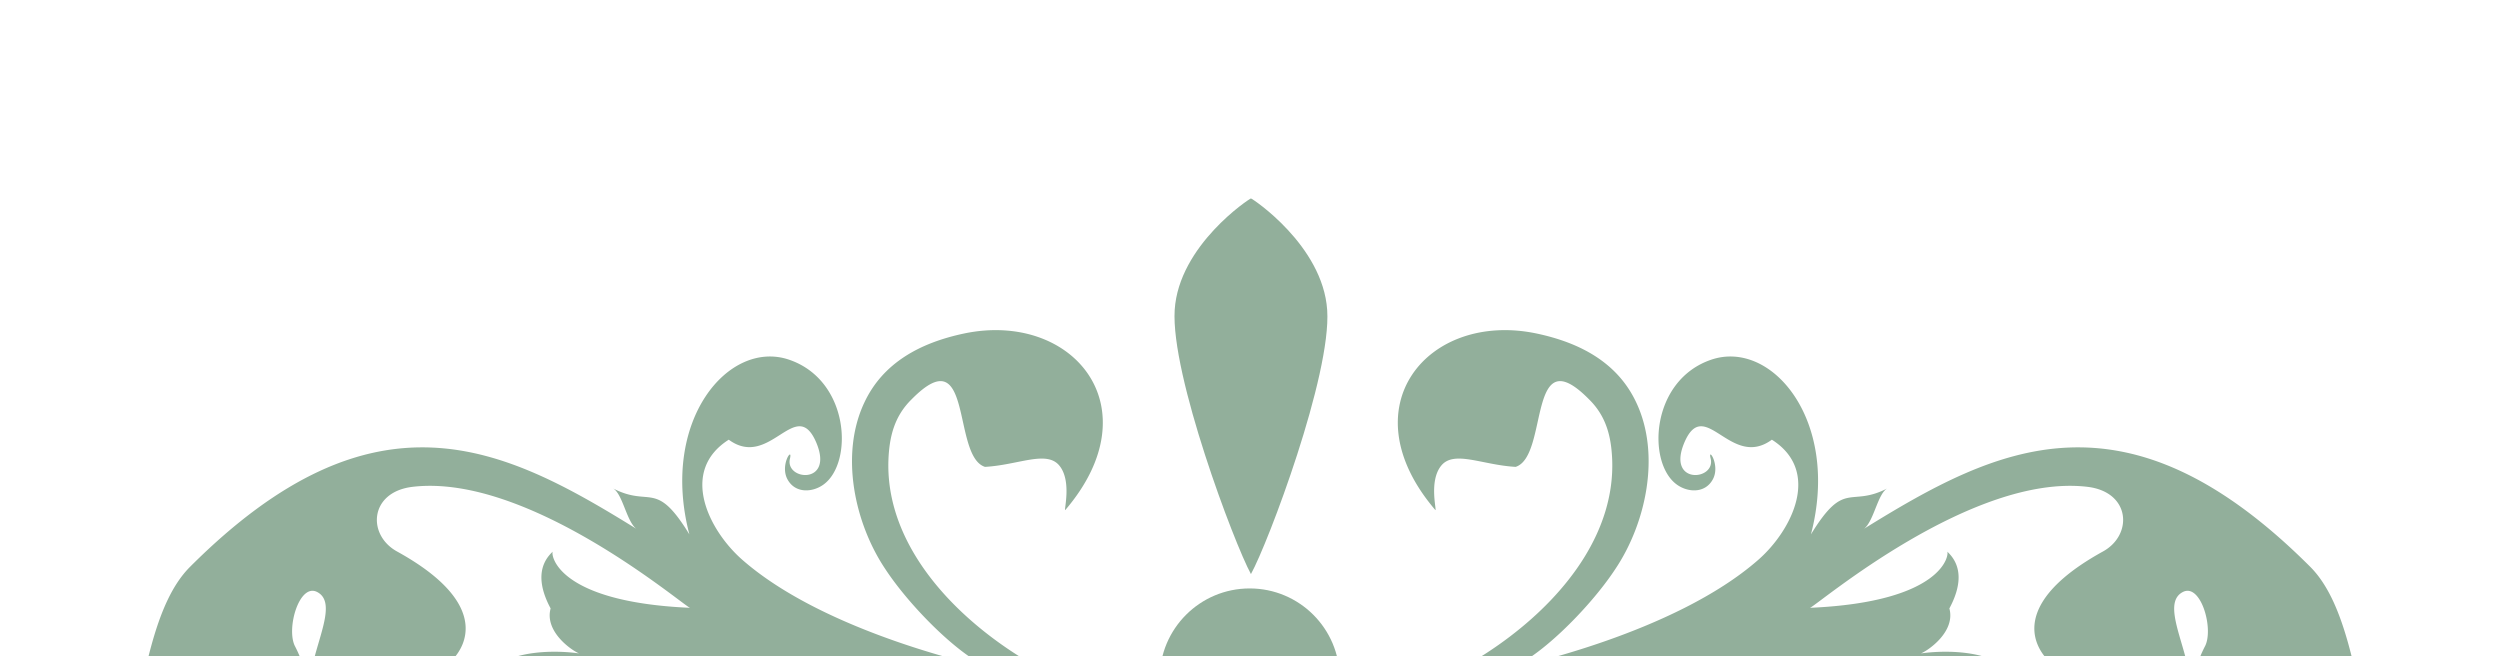 <svg id="decorator" xmlns="http://www.w3.org/2000/svg" viewBox="0 0 800 210">
  <defs>
    <style>
      .cls-1 {
        fill: #92af9b;
      }
    </style>
  </defs>
  <title>top</title>
  <g id="stalk">
    <path id="stalk-2" class="cls-1" d="M400.3,63.5c.4,0,23,15,24.4,35.7s-18.9,74.6-24.4,84.5c-5.4-9.9-25.7-63.8-24.4-84.5S399.9,63.5,400.3,63.5Z"/>
  </g>
  <g id="flourish">
    <path id="leaf" class="cls-1" d="M425.7,229.7a99.4,99.4,0,0,0,33.8,3.4c34.7-2.3,106.8-32.9,153.7-17.7,12,3.9,33.9,26.7,17.8,38.7,10.7-8.1,23.5-15.7,17.3-32.6s-33.6-12.4-33.6-12.4c2.6-1.1,11.1-7.1,9.1-14.4,3.6-6.7,4.5-13.4-.7-18.2.7.6-.7,16.1-43.9,18,2.3-.8,51.8-43.2,88.9-38.7,13.7,1.7,14.5,15.4,4.8,20.7-41.7,23-12.3,42.5-5.5,40.3-3.2,8.7,13.9,20.3,24.9,15.9,21-8.5-4.4-37.5,6.1-43.2,5.8-3.2,10.1,11.7,7.2,17.3-14.7,28.3,21.7,34.7,23.1,16.2-1.4,18.5,25.7,18.8,20.9-.4,4.7,11.8,6.5,59.3,41.3,48.2,14.3-4.6,2.7-25.9-7-12.7,7.9-9.5,16.3,5.5,6.6,8.6-40,12.9-27.7-61.7-51.2-85.3C680,122.1,638.8,143,596.5,169.2c3.2-2.5,4.4-11.5,7.6-13-12.2,6.4-13.7-3-24.6,14.8,9.5-36.3-12.5-62.5-31.9-55.9S527,148,536.5,155c3.5,2.6,9.1,3,11.6-1.6s-1.7-10.6-.7-6.7c1.8,7.1-14.2,8.6-8.4-5.1,6.5-15.2,14.8,8.8,28-.9,15.9,10.1,6.4,29-4.3,38.4-27,23.7-77.4,34.3-80.7,35.1,9.2-2.3,26.5-19.3,34.9-32.1,9.8-14.6,14.6-36.6,6.7-53.3-5.9-12.6-17.7-19.1-32-22.1-34.6-7.2-60.5,23.5-32.3,56.5.6.5-2.2-9.2,1.9-14.2s13.1-.2,23.8.4c10.7-3.4,3.6-41.8,23.5-21.6,5.5,5.4,7.1,11.9,7.4,19.3,1.7,45.1-59.7,79.6-88.6,79.3Z"/>
  </g>
  <g id="core">
    <circle id="core-2" class="cls-1" cx="399.9" cy="217.1" r="28.8"/>
  </g>
  <g id="flourish-2">
    <path id="leaf-2" class="cls-1" d="M374.3,229.7a99.4,99.4,0,0,1-33.8,3.4c-34.7-2.3-106.8-32.9-153.7-17.7-12,3.9-33.9,26.7-17.8,38.7-10.7-8.1-23.5-15.7-17.3-32.6s33.6-12.4,33.6-12.4c-2.6-1.1-11.1-7.1-9.1-14.4-3.6-6.7-4.5-13.4.7-18.2-.7.6.7,16.1,43.9,18-2.3-.8-51.8-43.2-88.9-38.7-13.7,1.7-14.5,15.4-4.8,20.7,41.7,23,12.3,42.5,5.5,40.3,3.2,8.7-13.9,20.3-24.9,15.9-21-8.5,4.4-37.5-6.1-43.2-5.8-3.2-10.1,11.7-7.2,17.3,14.7,28.3-21.7,34.7-23.1,16.2,1.4,18.5-25.7,18.8-20.9-.4-4.7,11.8-6.5,59.3-41.3,48.2-14.3-4.6-2.7-25.9,7-12.7-7.9-9.5-16.3,5.5-6.6,8.6,40,12.9,27.7-61.7,51.3-85.3,59.3-59.3,100.5-38.4,142.8-12.2-3.2-2.5-4.4-11.5-7.6-13,12.2,6.4,13.7-3,24.6,14.8-9.5-36.3,12.5-62.5,31.9-55.9S273.1,148,263.6,155c-3.5,2.6-9.1,3-11.6-1.6s1.7-10.6.8-6.7c-1.8,7.1,14.2,8.6,8.4-5.1-6.5-15.2-14.8,8.8-28-.9-15.9,10.1-6.4,29,4.3,38.4,27,23.7,77.4,34.3,80.7,35.1-9.2-2.3-26.5-19.3-34.9-32.1-9.8-14.6-14.6-36.6-6.7-53.3,5.9-12.6,17.7-19.1,32-22.1,34.6-7.2,60.5,23.5,32.3,56.5-.6.5,2.2-9.2-1.9-14.2s-13.1-.2-23.8.4c-10.7-3.4-3.6-41.8-23.5-21.6-5.5,5.4-7.1,11.9-7.4,19.3-1.7,45.1,59.7,79.6,88.6,79.3Z"/>
  </g>
</svg>
